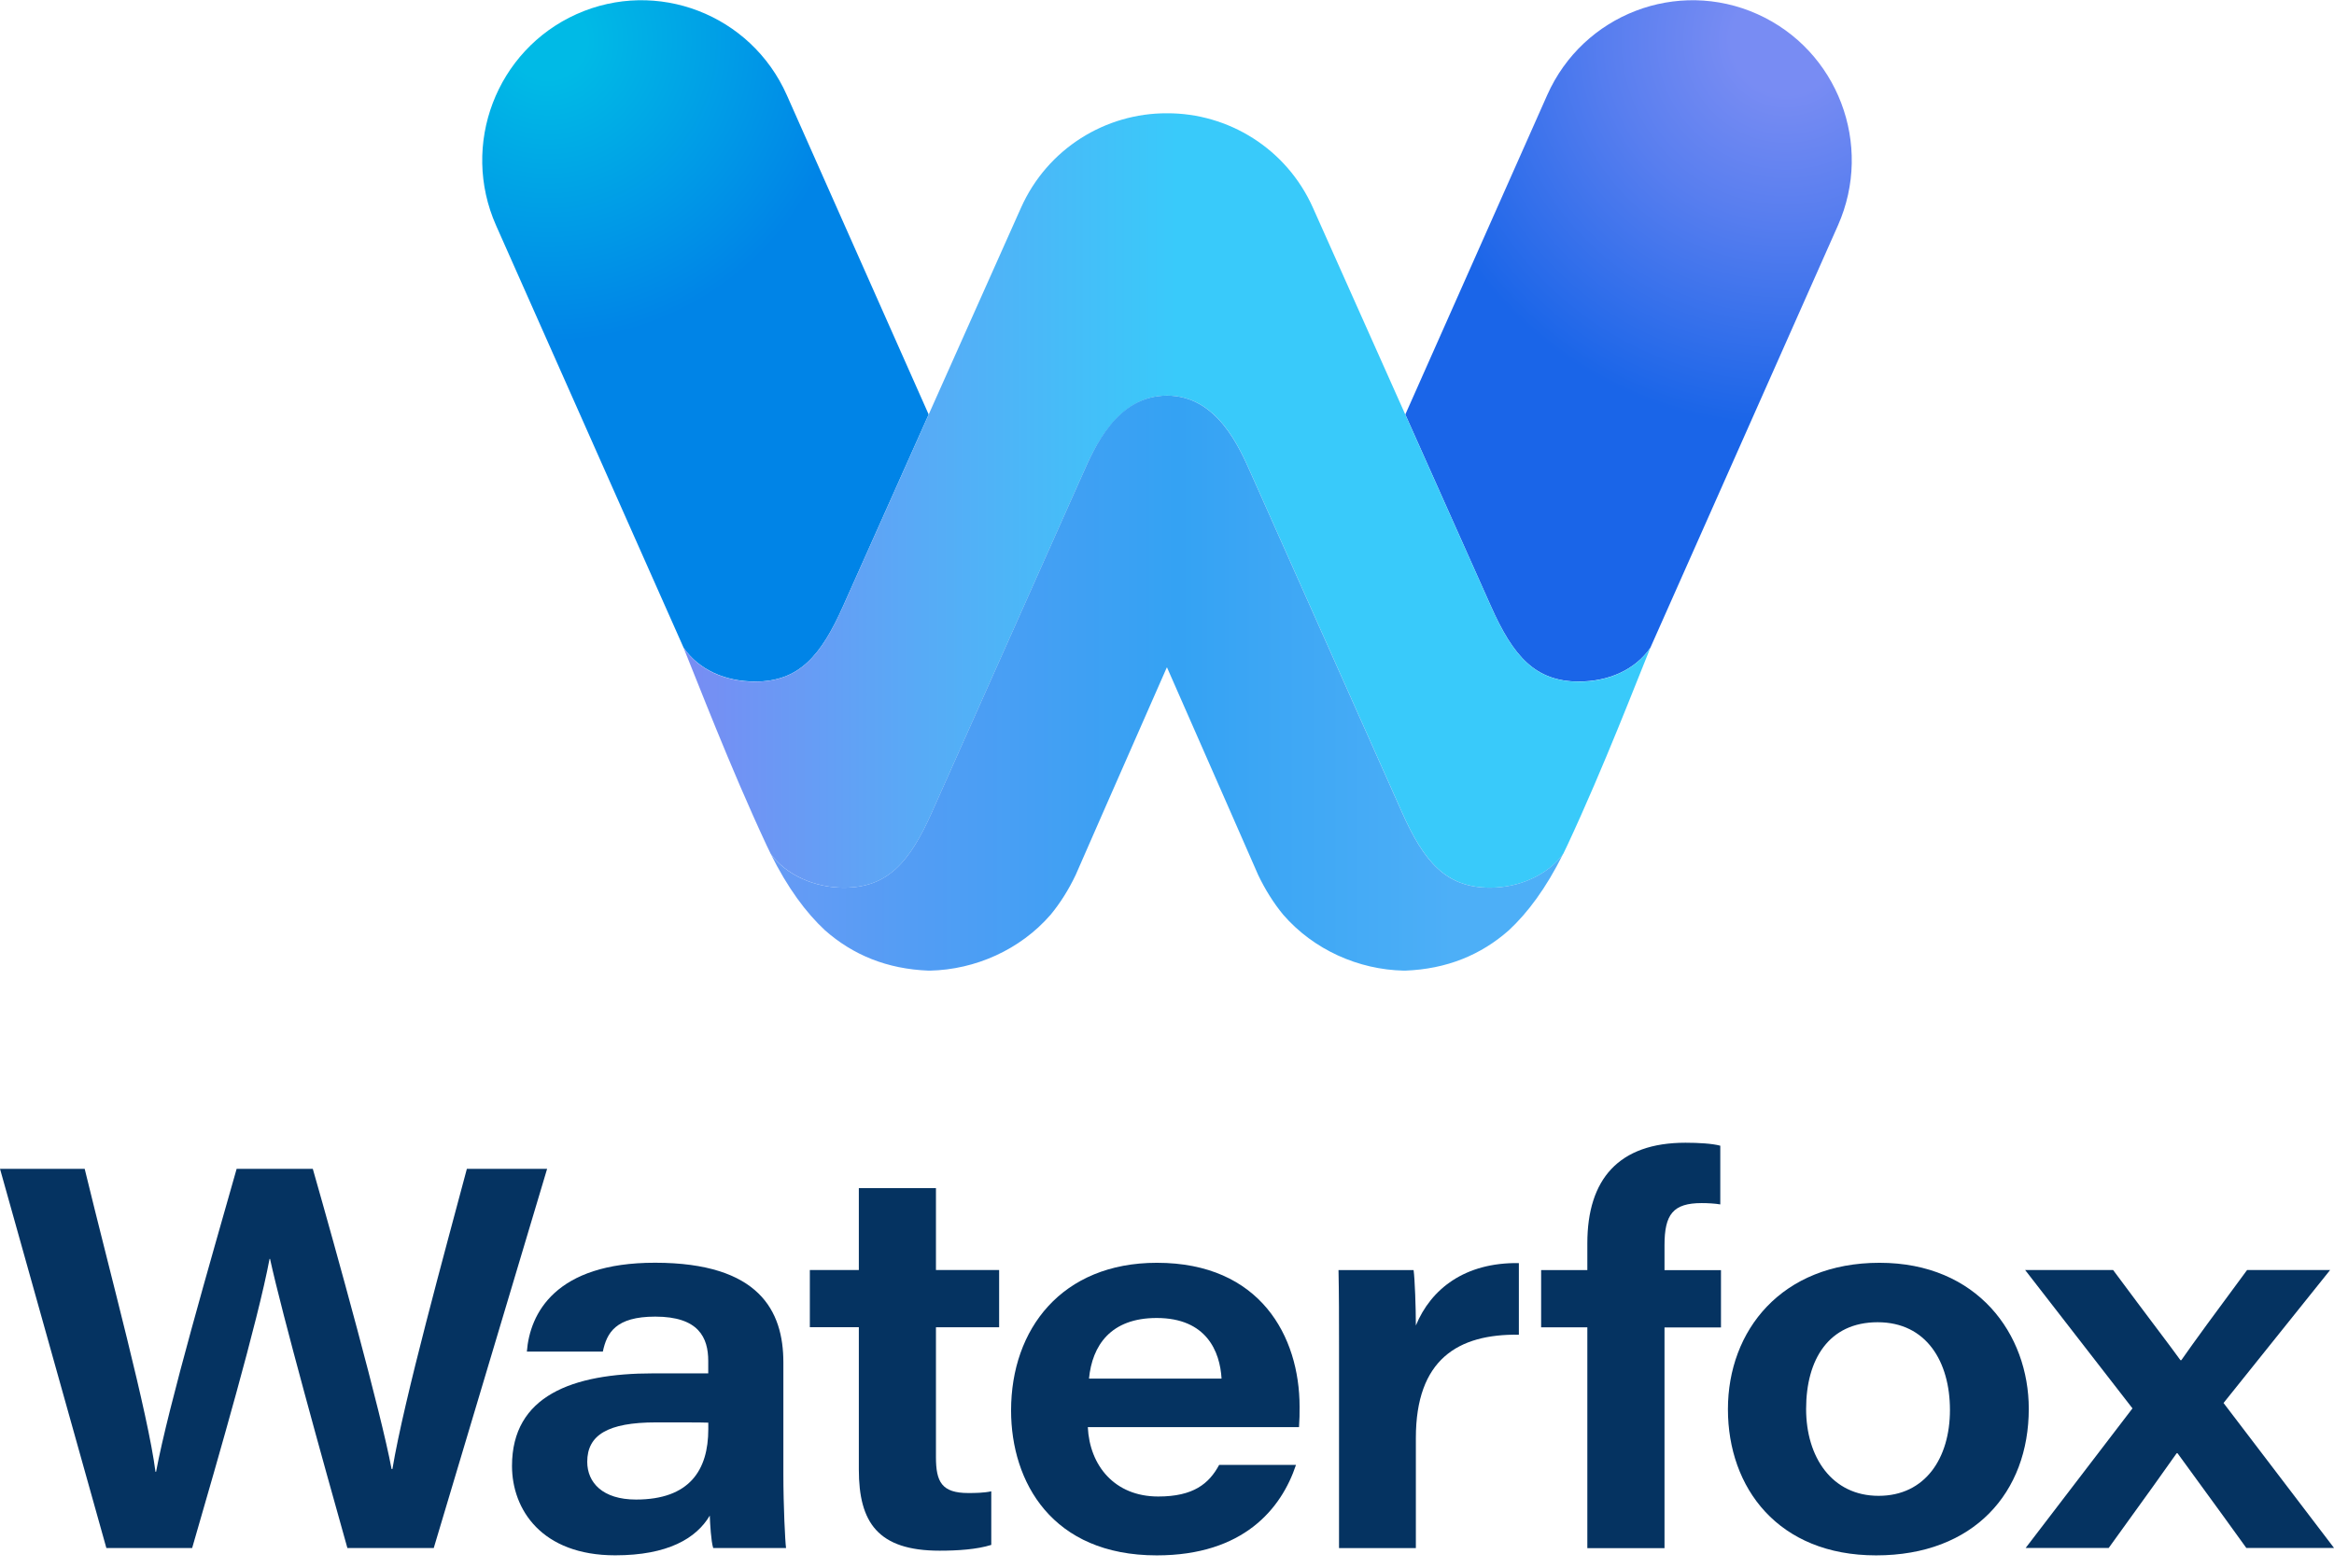 <svg width="100%" height="100%" viewBox="0 0 128 86" fill="none" xmlns="http://www.w3.org/2000/svg">
<g clip-path="url(#clip0_1_167)">
<path d="M5.834 84.922L0 64.118H4.644C6.083 70.045 8.115 77.532 8.527 80.739H8.559C9.23 77.134 11.577 69.06 12.978 64.118H17.154C18.434 68.599 20.916 77.56 21.474 80.585H21.521C22.155 76.767 24.439 68.508 25.604 64.118H30.005L23.787 84.922H19.052C17.751 80.293 15.457 72.041 14.81 69.06H14.782C14.149 72.452 11.967 79.986 10.537 84.922H5.837H5.834Z" fill="#053361"/>
<path d="M42.961 80.858C42.961 82.612 43.058 84.573 43.108 84.921H39.113C38.994 84.539 38.944 83.607 38.925 83.142C38.186 84.391 36.622 85.32 33.738 85.32C29.702 85.32 28.079 82.803 28.079 80.416C28.079 76.575 31.375 75.339 35.82 75.339H38.841V74.658C38.841 73.374 38.313 72.226 35.938 72.226C33.757 72.226 33.279 73.117 33.06 74.146H28.894C29.056 72.06 30.448 69.264 35.932 69.27C41.644 69.276 42.961 71.915 42.961 74.739V80.858ZM38.844 78.043C38.467 78.028 37.468 78.028 35.982 78.028C33.313 78.028 32.205 78.734 32.205 80.19C32.205 81.329 33.048 82.261 34.88 82.261C37.817 82.261 38.844 80.645 38.844 78.401V78.043Z" fill="#053361"/>
<path d="M44.413 69.669H47.1V65.179H51.329V69.669H54.794V72.81H51.329V79.939C51.329 81.294 51.651 81.903 53.099 81.903C53.477 81.903 53.964 81.897 54.363 81.809V84.749C53.573 84.997 52.528 85.066 51.529 85.066C48.139 85.066 47.1 83.507 47.1 80.617V72.807H44.413V69.666V69.669Z" fill="#053361"/>
<path d="M59.657 78.285C59.757 80.403 61.13 82.094 63.518 82.094C65.447 82.094 66.302 81.395 66.861 80.359H71.074C70.272 82.772 68.184 85.323 63.437 85.323C57.694 85.323 55.449 81.301 55.449 77.372C55.449 72.91 58.227 69.273 63.446 69.273C69.12 69.273 71.271 73.318 71.271 77.168C71.271 77.564 71.271 77.846 71.24 78.288H59.657V78.285ZM66.992 75.627C66.907 74.146 66.171 72.301 63.434 72.301C60.908 72.301 59.897 73.811 59.722 75.627H66.992Z" fill="#053361"/>
<path d="M73.434 73.814C73.434 72.358 73.434 70.993 73.406 69.672H77.523C77.592 70.149 77.648 71.755 77.648 72.713C78.478 70.701 80.338 69.248 83.297 69.289V73.218C79.954 73.171 77.648 74.576 77.648 78.885V84.925H73.434V73.817V73.814Z" fill="#053361"/>
<path d="M87.052 84.922V72.813H84.518V69.672H87.052V68.204C87.052 64.695 88.766 62.687 92.433 62.687C93.151 62.687 93.9 62.731 94.343 62.85V66.07C94.056 66.02 93.654 65.998 93.323 65.998C91.75 65.998 91.284 66.619 91.284 68.31V69.678H94.381V72.819H91.284V84.928H87.055L87.052 84.922Z" fill="#053361"/>
<path d="M111.261 77.281C111.261 81.862 108.261 85.323 102.889 85.323C97.518 85.323 94.762 81.624 94.762 77.306C94.762 72.989 97.702 69.273 103.077 69.273C108.452 69.273 111.261 73.189 111.261 77.284V77.281ZM99.05 77.294C99.05 79.929 100.461 82.057 103.024 82.057C105.586 82.057 106.938 79.986 106.938 77.347C106.938 74.708 105.652 72.534 102.974 72.534C100.296 72.534 99.05 74.573 99.05 77.29V77.294Z" fill="#053361"/>
<path d="M115.886 69.669C117.868 72.342 119.061 73.892 119.579 74.617H119.626C120.297 73.654 121.548 71.941 123.234 69.669H127.788L121.942 76.964L128.003 84.918H123.193C121.333 82.33 120.031 80.576 119.42 79.722H119.37C118.867 80.438 117.65 82.148 115.643 84.918H111.089L116.948 77.259L111.061 69.669H115.89H115.886Z" fill="#053361"/>
<path d="M41.397 37.388C43.807 37.388 45.018 36.007 46.257 33.205L50.93 22.737L43.148 5.213C41.182 0.788 36.023 -1.198 31.618 0.776C27.217 2.753 25.242 7.939 27.205 12.367L37.489 35.53C38.332 36.754 39.802 37.384 41.394 37.384L41.397 37.388Z" fill="url(#paint0_radial_1_167)"/>
<path d="M86.603 37.388C84.193 37.388 82.982 36.007 81.743 33.205L77.07 22.737L84.852 5.213C86.818 0.788 91.978 -1.198 96.382 0.776C100.783 2.753 102.758 7.939 100.795 12.367L90.51 35.53C89.668 36.754 88.198 37.384 86.606 37.384L86.603 37.388Z" fill="url(#paint1_radial_1_167)"/>
<path d="M86.603 37.394C84.193 37.394 82.982 36.013 81.743 33.211L72.011 11.413C70.556 8.137 67.351 6.201 63.998 6.214C60.646 6.201 57.441 8.137 55.986 11.413L46.254 33.211C45.015 36.013 43.804 37.394 41.394 37.394C39.802 37.394 38.332 36.763 37.489 35.539C38.186 37.237 40.033 42.069 42.04 46.368C42.118 46.531 42.193 46.691 42.271 46.848C42.271 46.848 42.271 46.848 42.274 46.851C42.274 46.851 42.274 46.848 42.271 46.845C43.127 48.018 44.712 48.696 46.27 48.696C48.679 48.696 49.89 47.316 51.13 44.513C51.13 44.513 57.322 30.619 59.385 25.988C59.944 24.733 61.221 21.702 63.998 21.702C66.776 21.702 67.994 24.604 68.612 25.988C70.675 30.619 76.867 44.513 76.867 44.513C78.107 47.316 79.318 48.696 81.727 48.696C83.285 48.696 84.867 48.022 85.726 46.845C85.726 46.845 85.726 46.848 85.722 46.851C85.722 46.851 85.722 46.851 85.726 46.848C85.804 46.691 85.882 46.531 85.957 46.368C87.963 42.066 89.811 37.237 90.507 35.539C89.665 36.763 88.195 37.394 86.603 37.394Z" fill="url(#paint2_linear_1_167)"/>
<path d="M85.719 46.851C84.792 48.721 83.784 50.067 82.754 51.027C81.219 52.386 79.34 53.161 77.061 53.246C77.036 53.246 77.014 53.246 76.989 53.246C74.505 53.196 72.039 52.1 70.372 50.177C69.841 49.531 69.383 48.8 68.999 47.996C68.999 47.996 66.352 41.95 64.002 36.615C64.002 36.619 64.002 36.622 63.995 36.625C63.995 36.622 63.995 36.619 63.989 36.615C61.636 41.95 58.992 47.996 58.992 47.996C58.608 48.803 58.149 49.534 57.619 50.177C55.952 52.1 53.486 53.192 51.002 53.246C50.977 53.246 50.955 53.246 50.93 53.246C48.651 53.161 46.772 52.386 45.236 51.027C44.206 50.067 43.201 48.721 42.271 46.851C43.13 48.021 44.712 48.696 46.267 48.696C48.676 48.696 49.887 47.315 51.126 44.513C51.126 44.513 57.319 30.619 59.382 25.988C59.997 24.604 61.224 21.702 63.995 21.702C66.767 21.702 67.99 24.604 68.609 25.988C70.672 30.619 76.864 44.513 76.864 44.513C78.103 47.315 79.314 48.696 81.724 48.696C83.278 48.696 84.861 48.021 85.719 46.851Z" fill="url(#paint3_linear_1_167)"/>
</g>
<defs>
<radialGradient id="paint0_radial_1_167" cx="0" cy="0" r="1" gradientUnits="userSpaceOnUse" gradientTransform="translate(30.07 2.157) scale(21.178 21.29)">
<stop offset="0.1" stop-color="#00BAE6"/>
<stop offset="0.78" stop-color="#0084E7"/>
</radialGradient>
<radialGradient id="paint1_radial_1_167" cx="0" cy="0" r="1" gradientUnits="userSpaceOnUse" gradientTransform="translate(97.93 2.157) rotate(180) scale(21.178 21.29)">
<stop offset="0.14" stop-color="#788CF3"/>
<stop offset="0.46" stop-color="#587EEF"/>
<stop offset="1" stop-color="#1A65E8"/>
</radialGradient>
<linearGradient id="paint2_linear_1_167" x1="37.493" y1="27.456" x2="90.507" y2="27.456" gradientUnits="userSpaceOnUse">
<stop stop-color="#788CF3"/>
<stop offset="0.25" stop-color="#57ABF6"/>
<stop offset="0.51" stop-color="#39CAFA"/>
<stop offset="0.86" stop-color="#39CAFA"/>
</linearGradient>
<linearGradient id="paint3_linear_1_167" x1="42.278" y1="37.475" x2="85.719" y2="37.475" gradientUnits="userSpaceOnUse">
<stop stop-color="#679BF5"/>
<stop offset="0.19" stop-color="#529DF4"/>
<stop offset="0.51" stop-color="#34A2F3"/>
<stop offset="0.86" stop-color="#4DAFF7"/>
</linearGradient>
<clipPath id="clip0_1_167">
<rect width="128" height="85.333" fill="white"/>
</clipPath>
</defs>
</svg>
